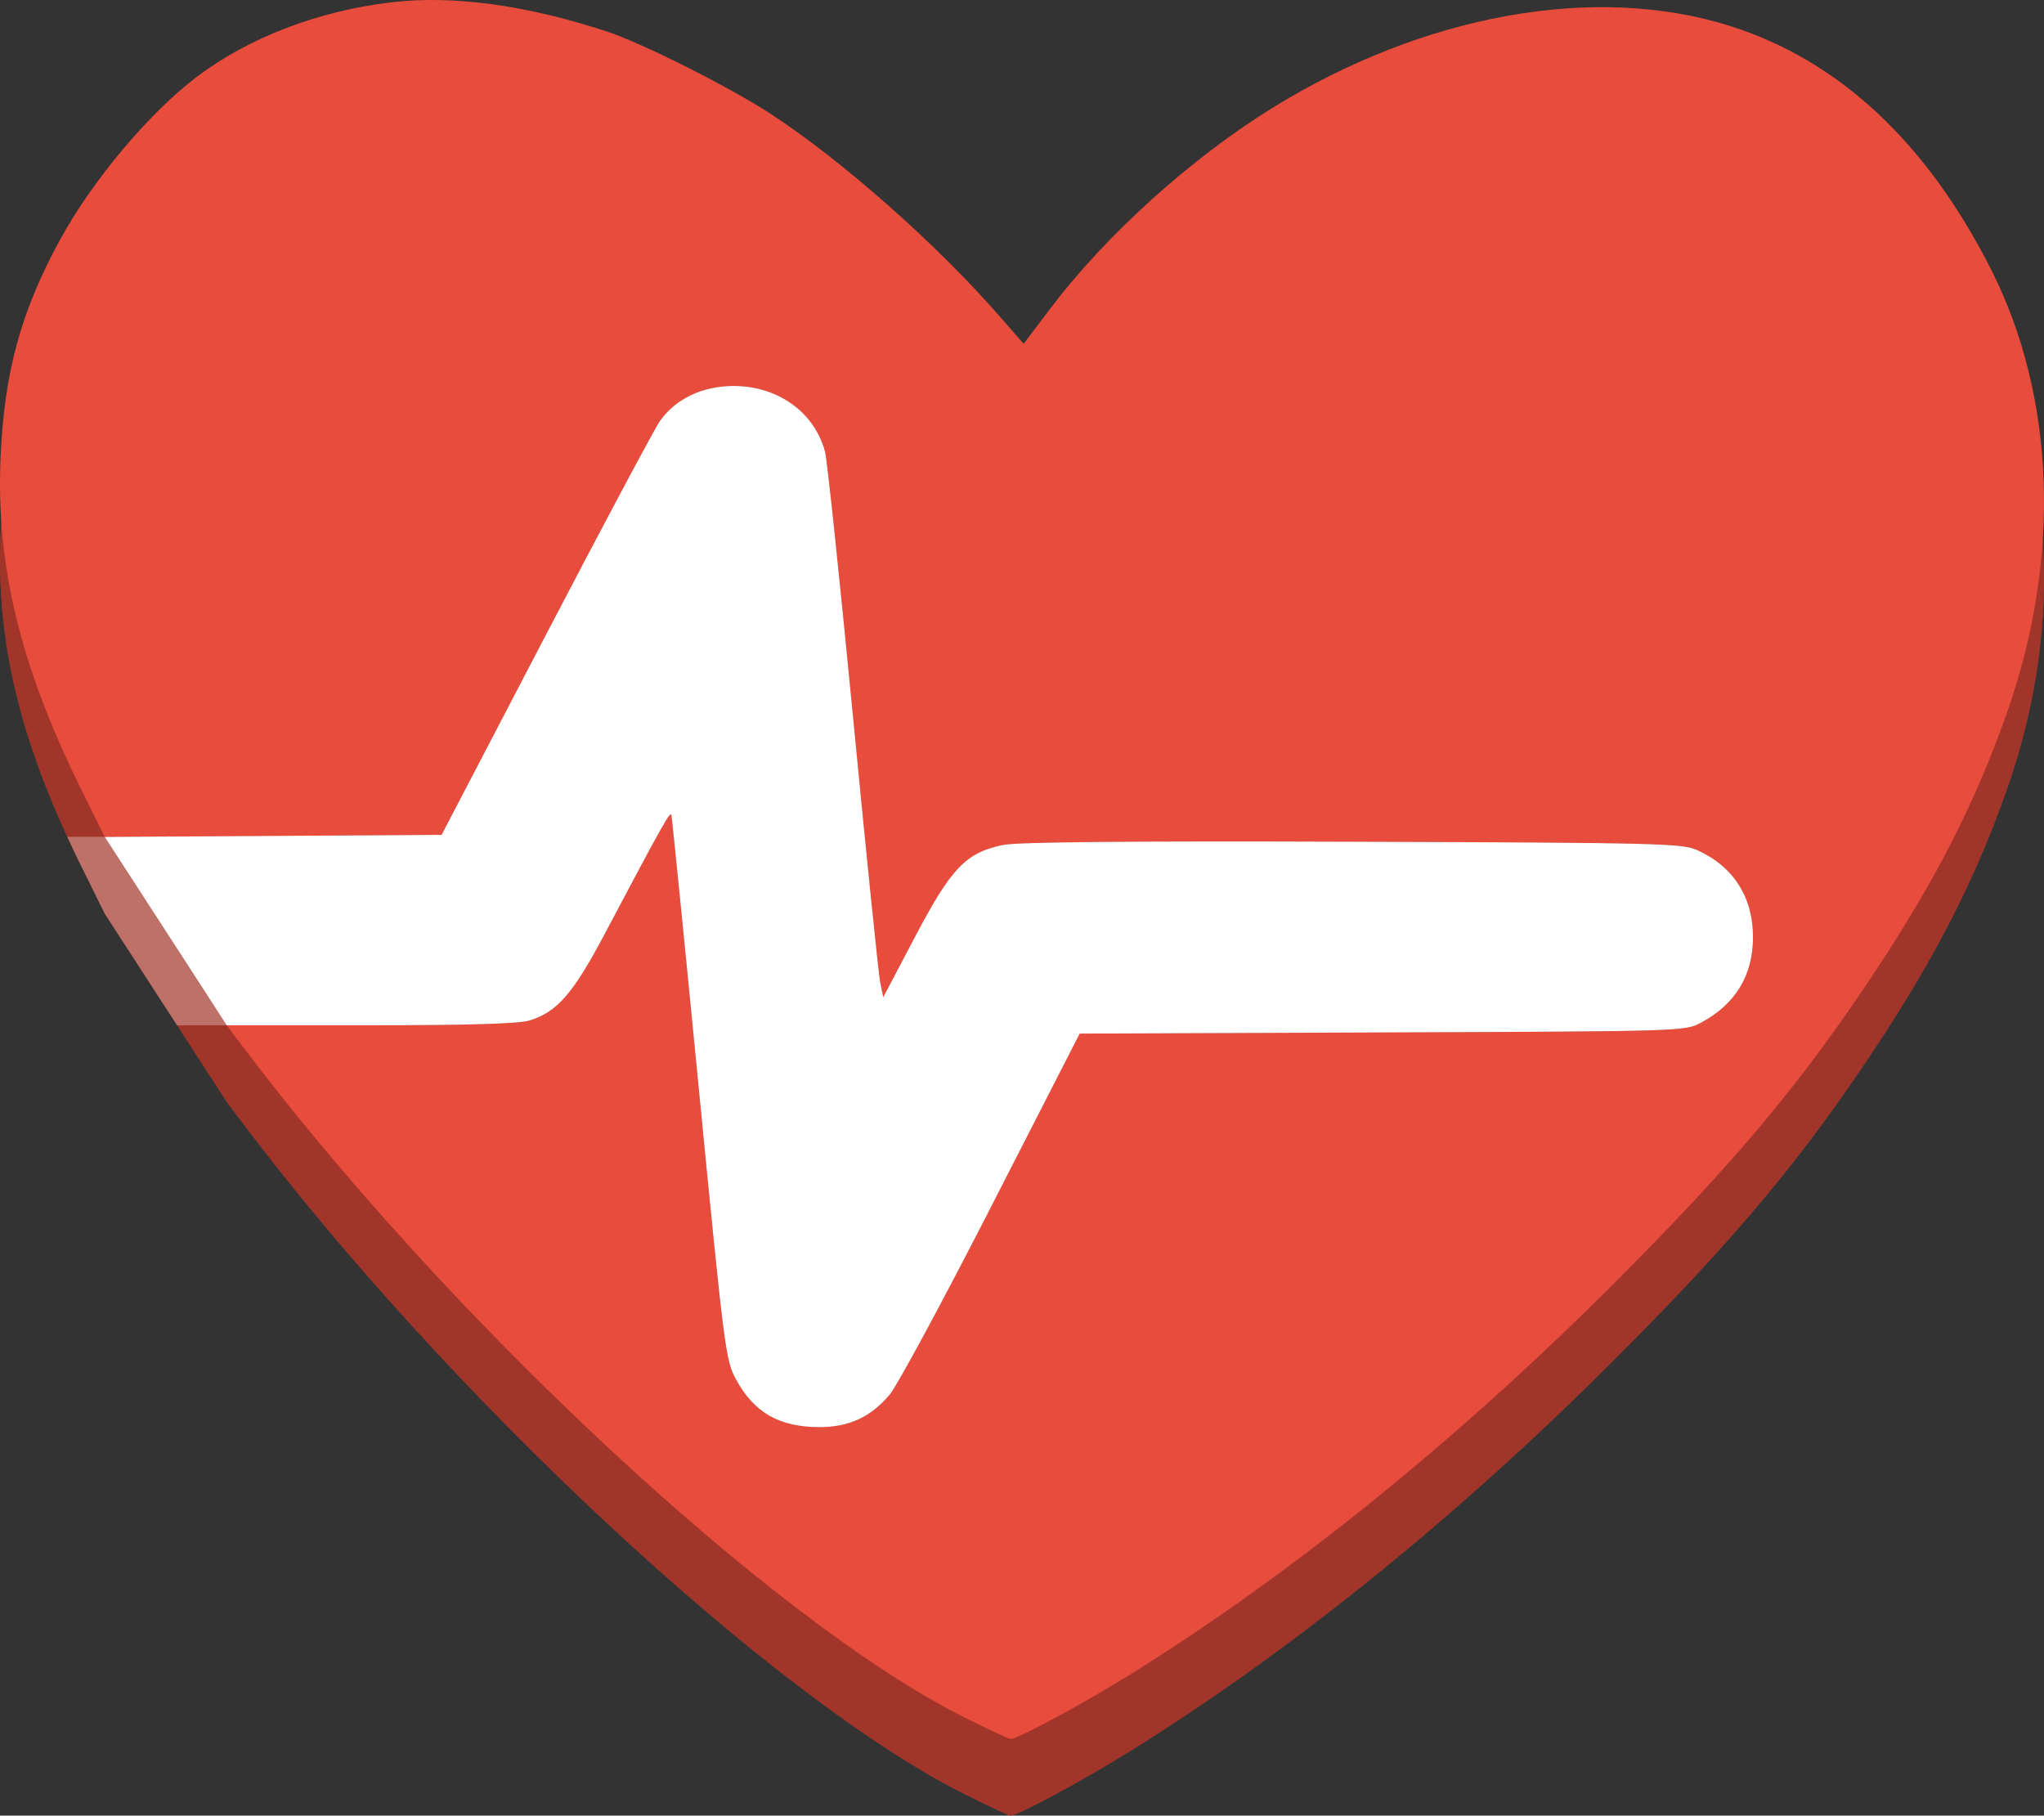 <?xml version="1.0" encoding="UTF-8"?>
<svg id="Layer_1" data-name="Layer 1" xmlns="http://www.w3.org/2000/svg" viewBox="0 0 799.99 710.56">
  <rect x="0" y="0" width="799.99" height="710.56" fill="#333333" stroke="none"/>
  <defs>
    <style>
      .cls-1, .cls-2 {
        fill: #e74c3c;
      }

      .cls-3, .cls-4 {
        fill: #fff;
      }

      .cls-4 {
        opacity: .3;
      }

      .cls-5 {
        opacity: .3;
      }

      .cls-5, .cls-2 {
        isolation: isolate;
      }
    </style>
  </defs>
  <path id="Shadow" class="cls-2" d="m779.41,135.71c-25.22-50.01-59.79-82.23-102.64-95.66-52.71-16.52-119.74-4.4-179.09,32.38-31.59,19.58-64.77,49.54-86.31,77.95l-10.74,14.17-9.25-10.62c-24.64-28.27-61.61-60.98-89.61-79.28-16.17-10.57-50.45-27.81-64.34-32.36-31.63-10.37-60.19-14.23-84.27-11.39-28.5,3.36-55.58,13.71-75.96,29.03-18.6,13.98-40.97,40.58-53.63,63.77C8.14,151.94,1.63,175.78.21,209.23c-1.79,42.12,7.71,81.31,31.29,129.08l9.5,19.24,47.76,73.71h0l4.41,5.88c81.18,108.26,209.26,227.56,284.68,265.18h0c9.07,4.53,17.04,8.24,17.7,8.24,2.74.03,28.3-13.75,46.65-25.15,62.61-38.89,127.67-91.4,188.43-152.08,48.15-48.08,74.63-79.7,103.87-124.05,23.65-35.87,38.87-65.84,51.06-100.55,21.2-60.37,18.96-123.21-6.16-173.03h0Z"/>
  <path id="Shadow-2" data-name="Shadow" class="cls-5" d="m779.41,135.71c-25.22-50.01-59.79-82.23-102.64-95.66-52.71-16.52-119.74-4.4-179.09,32.38-31.59,19.58-64.77,49.54-86.31,77.95l-10.74,14.17-9.25-10.62c-24.64-28.27-61.61-60.98-89.61-79.28-16.17-10.57-50.45-27.81-64.34-32.36-31.63-10.37-60.19-14.23-84.27-11.39-28.5,3.36-55.58,13.71-75.96,29.03-18.6,13.98-40.97,40.58-53.63,63.77C8.14,151.94,1.63,175.78.21,209.23c-1.79,42.12,7.71,81.31,31.29,129.08l9.5,19.24,47.76,73.71h0l4.41,5.88c81.18,108.26,209.26,227.56,284.68,265.18h0c9.07,4.53,17.04,8.24,17.7,8.24,2.74.03,28.3-13.75,46.65-25.15,62.61-38.89,127.67-91.4,188.43-152.08,48.15-48.08,74.63-79.7,103.87-124.05,23.65-35.87,38.87-65.84,51.06-100.55,21.2-60.37,18.96-123.21-6.16-173.03h0Z"/>
  <path class="cls-4" d="m49.55,340.76l-8.55-13.2h-.03s-.04-.07-.04-.07h-14.61c1.64,3.57,3.36,7.17,5.16,10.83l9.5,19.24,28.32,43.7h20.19c-2.79-3.92-6.07-8.2-9.32-13.22-16.78-25.89-30.63-47.27-30.63-47.27Z"/>
  <path class="cls-1" d="m377.85,672.33c-75.42-37.62-203.5-156.92-284.68-265.18l-4.41-5.88h56.1c38.04,0,58.06-.58,62.18-1.82,10.92-3.27,17.23-10.49,29.55-33.78,22.59-42.69,25.7-48.26,26.15-46.75.25.85,5.1,49.15,10.77,107.36,9.98,102.33,10.46,106.08,14.53,113.56,7.09,13.04,16.85,18.63,32.61,18.7,11.61,0,20.15-3.9,27.61-12.79,2.9-3.45,20.8-36.64,39.79-73.75l34.52-67.48,118.48-.45c117.97-.45,118.5-.47,124.75-3.84,13.49-7.28,20.3-18.52,20.29-33.49,0-15.68-7.7-27.67-21.86-34.05-5.86-2.64-14.88-2.86-134.88-3.27-87.98-.3-131.2.11-136.8,1.27-14.54,3.02-20.26,8.99-34.41,35.9l-12.46,23.7-1.19-5.89c-.66-3.24-5.45-50.03-10.65-103.97s-10.12-100.56-10.93-103.6c-4.17-15.61-18.61-25.9-36.19-25.76-11.98.11-22.26,5.02-28.41,13.64-2,2.8-22.05,40.4-44.56,83.55l-40.93,78.47-65.92.41-65.92.41-9.5-19.24C7.92,260.53-1.58,221.34.21,179.23c1.42-33.44,7.93-57.29,23.35-85.52,12.66-23.19,35.03-49.78,53.63-63.77C97.58,14.61,124.65,4.27,153.15.9c24.08-2.84,52.65,1.02,84.27,11.39,13.89,4.55,48.17,21.8,64.34,32.36,28,18.3,64.97,51.01,89.61,79.28l9.25,10.62,10.74-14.17c21.54-28.41,54.72-58.37,86.31-77.95,59.35-36.79,126.38-48.9,179.09-32.38,42.85,13.43,77.42,45.65,102.64,95.66,25.12,49.82,27.36,112.66,6.16,173.03-12.19,34.71-27.41,64.68-51.06,100.55-29.24,44.34-55.72,75.97-103.87,124.05-60.77,60.68-125.83,113.19-188.43,152.08-18.35,11.4-43.91,25.18-46.65,25.15-.67,0-8.63-3.71-17.7-8.24h0Z"/>
  <path class="cls-3" d="m207.05,399.44c10.92-3.27,17.23-10.49,29.55-33.78,22.59-42.69,25.7-48.26,26.15-46.75.25.85,5.1,49.15,10.77,107.36,9.98,102.33,10.46,106.08,14.53,113.56,7.09,13.04,16.85,18.63,32.61,18.7,11.61,0,20.15-3.9,27.61-12.79,2.9-3.45,20.8-36.64,39.79-73.75l34.52-67.48,118.48-.45c117.97-.45,118.5-.47,124.75-3.84,13.49-7.28,20.3-18.52,20.29-33.49,0-15.68-7.7-27.67-21.86-34.05-5.86-2.64-14.88-2.86-134.88-3.27-87.98-.3-131.2.11-136.8,1.27-14.54,3.02-20.26,8.99-34.41,35.9l-12.46,23.7-1.19-5.89c-.66-3.24-5.45-50.03-10.65-103.97s-10.12-100.56-10.93-103.6c-4.17-15.61-18.61-25.9-36.19-25.76-11.98.11-22.26,5.02-28.41,13.64-2,2.8-22.05,40.4-44.56,83.55l-40.93,78.47-65.92.41-65.92.41,47.76,73.71h56.1c38.04,0,58.06-.58,62.18-1.82h.02Z"/>
</svg>